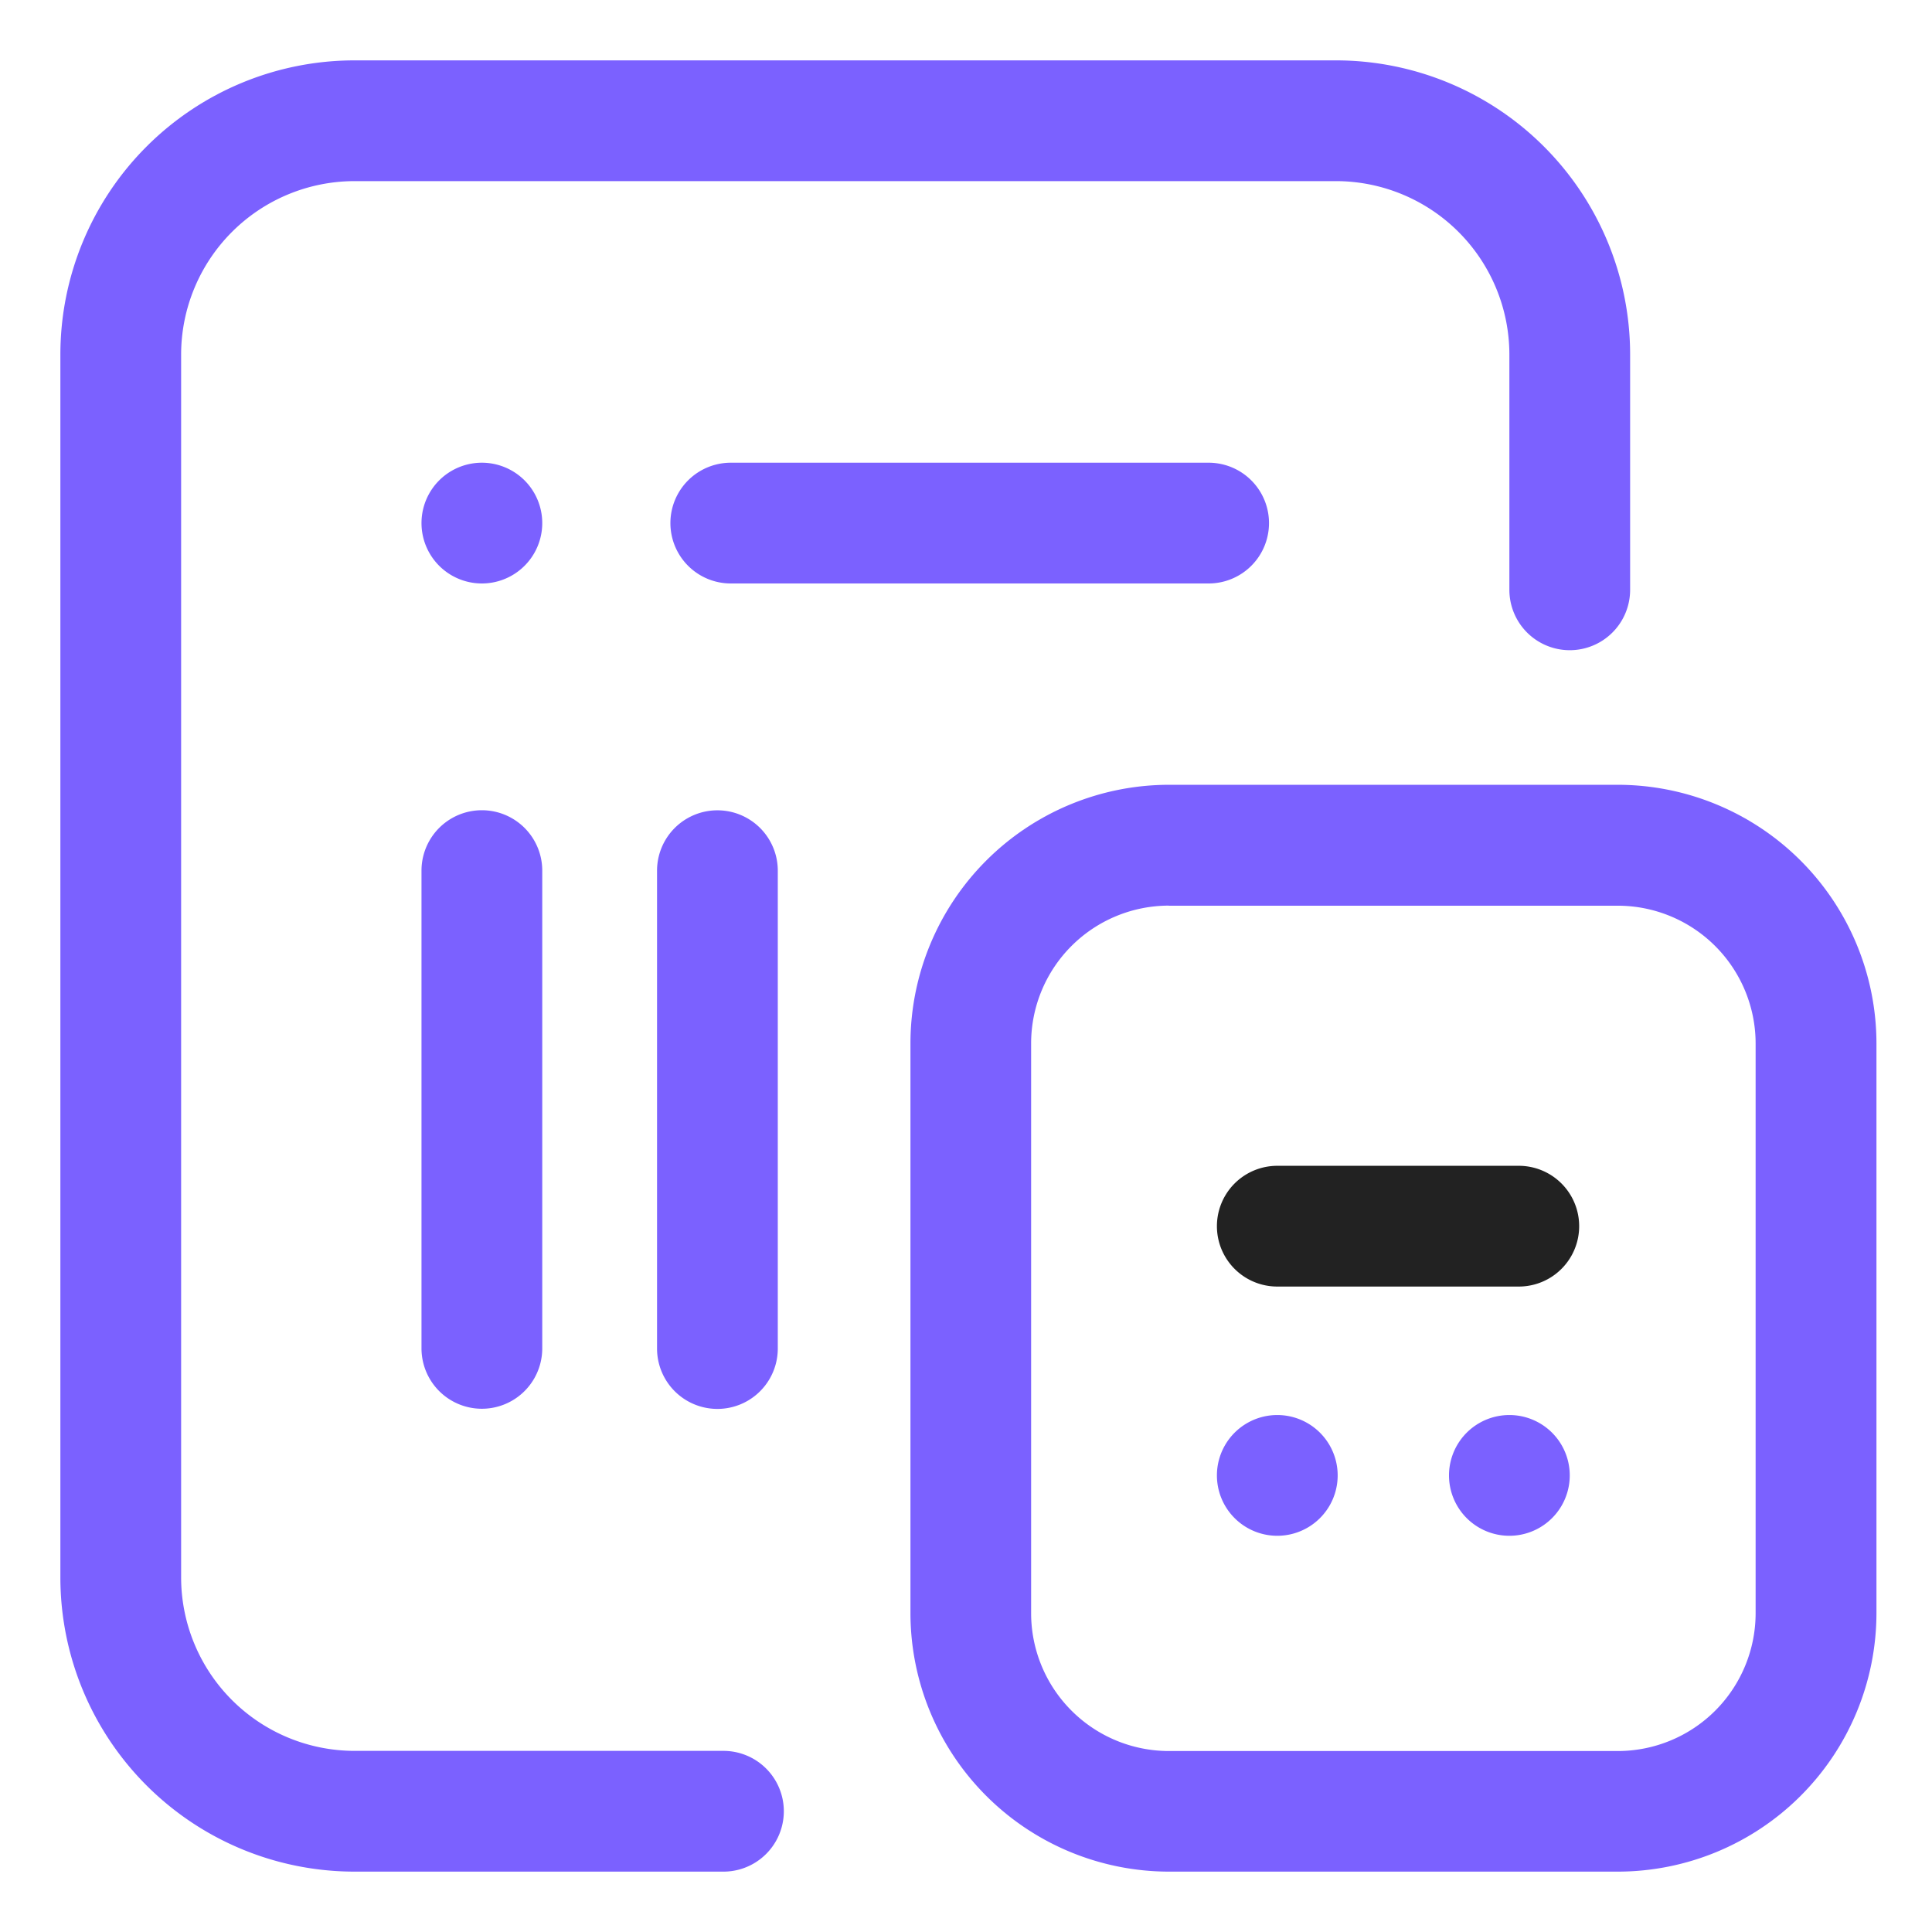 <svg width="24" height="24" fill="none" xmlns="http://www.w3.org/2000/svg">
<path d="M15.867 19.078a.75.75 0 100-1.5.75.75 0 000 1.5zM18.75 19.078a.75.75 0 100-1.5.75.75 0 000 1.5z" fill="#7B61FF"/>
<path d="M20.097 23.25H14.52a3.214 3.214 0 01-3.21-3.21V12.96a3.214 3.214 0 013.21-3.211h5.578a3.216 3.216 0 013.212 3.211v7.078a3.215 3.215 0 01-3.212 3.212zm-5.578-12a1.712 1.712 0 00-1.71 1.712v7.078a1.713 1.713 0 001.71 1.712h5.578a1.713 1.713 0 001.712-1.712v-7.078a1.713 1.713 0 00-1.712-1.711H14.52z" fill="#7B61FF"/>
<path d="M18.867 14.482h-3a.75.75 0 000 1.5h3a.75.75 0 000-1.5z" fill="#222"/><path d="M8.987 23.25H4.405A3.655 3.655 0 01.75 19.595V4.405A3.655 3.655 0 014.405.75h12.19a3.655 3.655 0 013.655 3.655v2.922a.75.75 0 11-1.5 0V4.406a2.156 2.156 0 00-2.155-2.156H4.405A2.156 2.156 0 002.25 4.405v15.19a2.156 2.156 0 002.155 2.155h4.582a.75.75 0 110 1.5z" fill="#7B61FF"/>
<path d="M5.986 7.248a.75.75 0 100-1.5.75.75 0 000 1.5zM15.014 5.748H9.078a.75.75 0 100 1.5h5.936a.75.75 0 000-1.5zM9.662 16.752v-5.936a.75.75 0 00-1.5 0v5.936a.75.75 0 001.5 0zM6.736 16.75v-5.935a.75.75 0 10-1.5 0v5.935a.75.75 0 001.5 0z" fill="#7B61FF"/></svg>